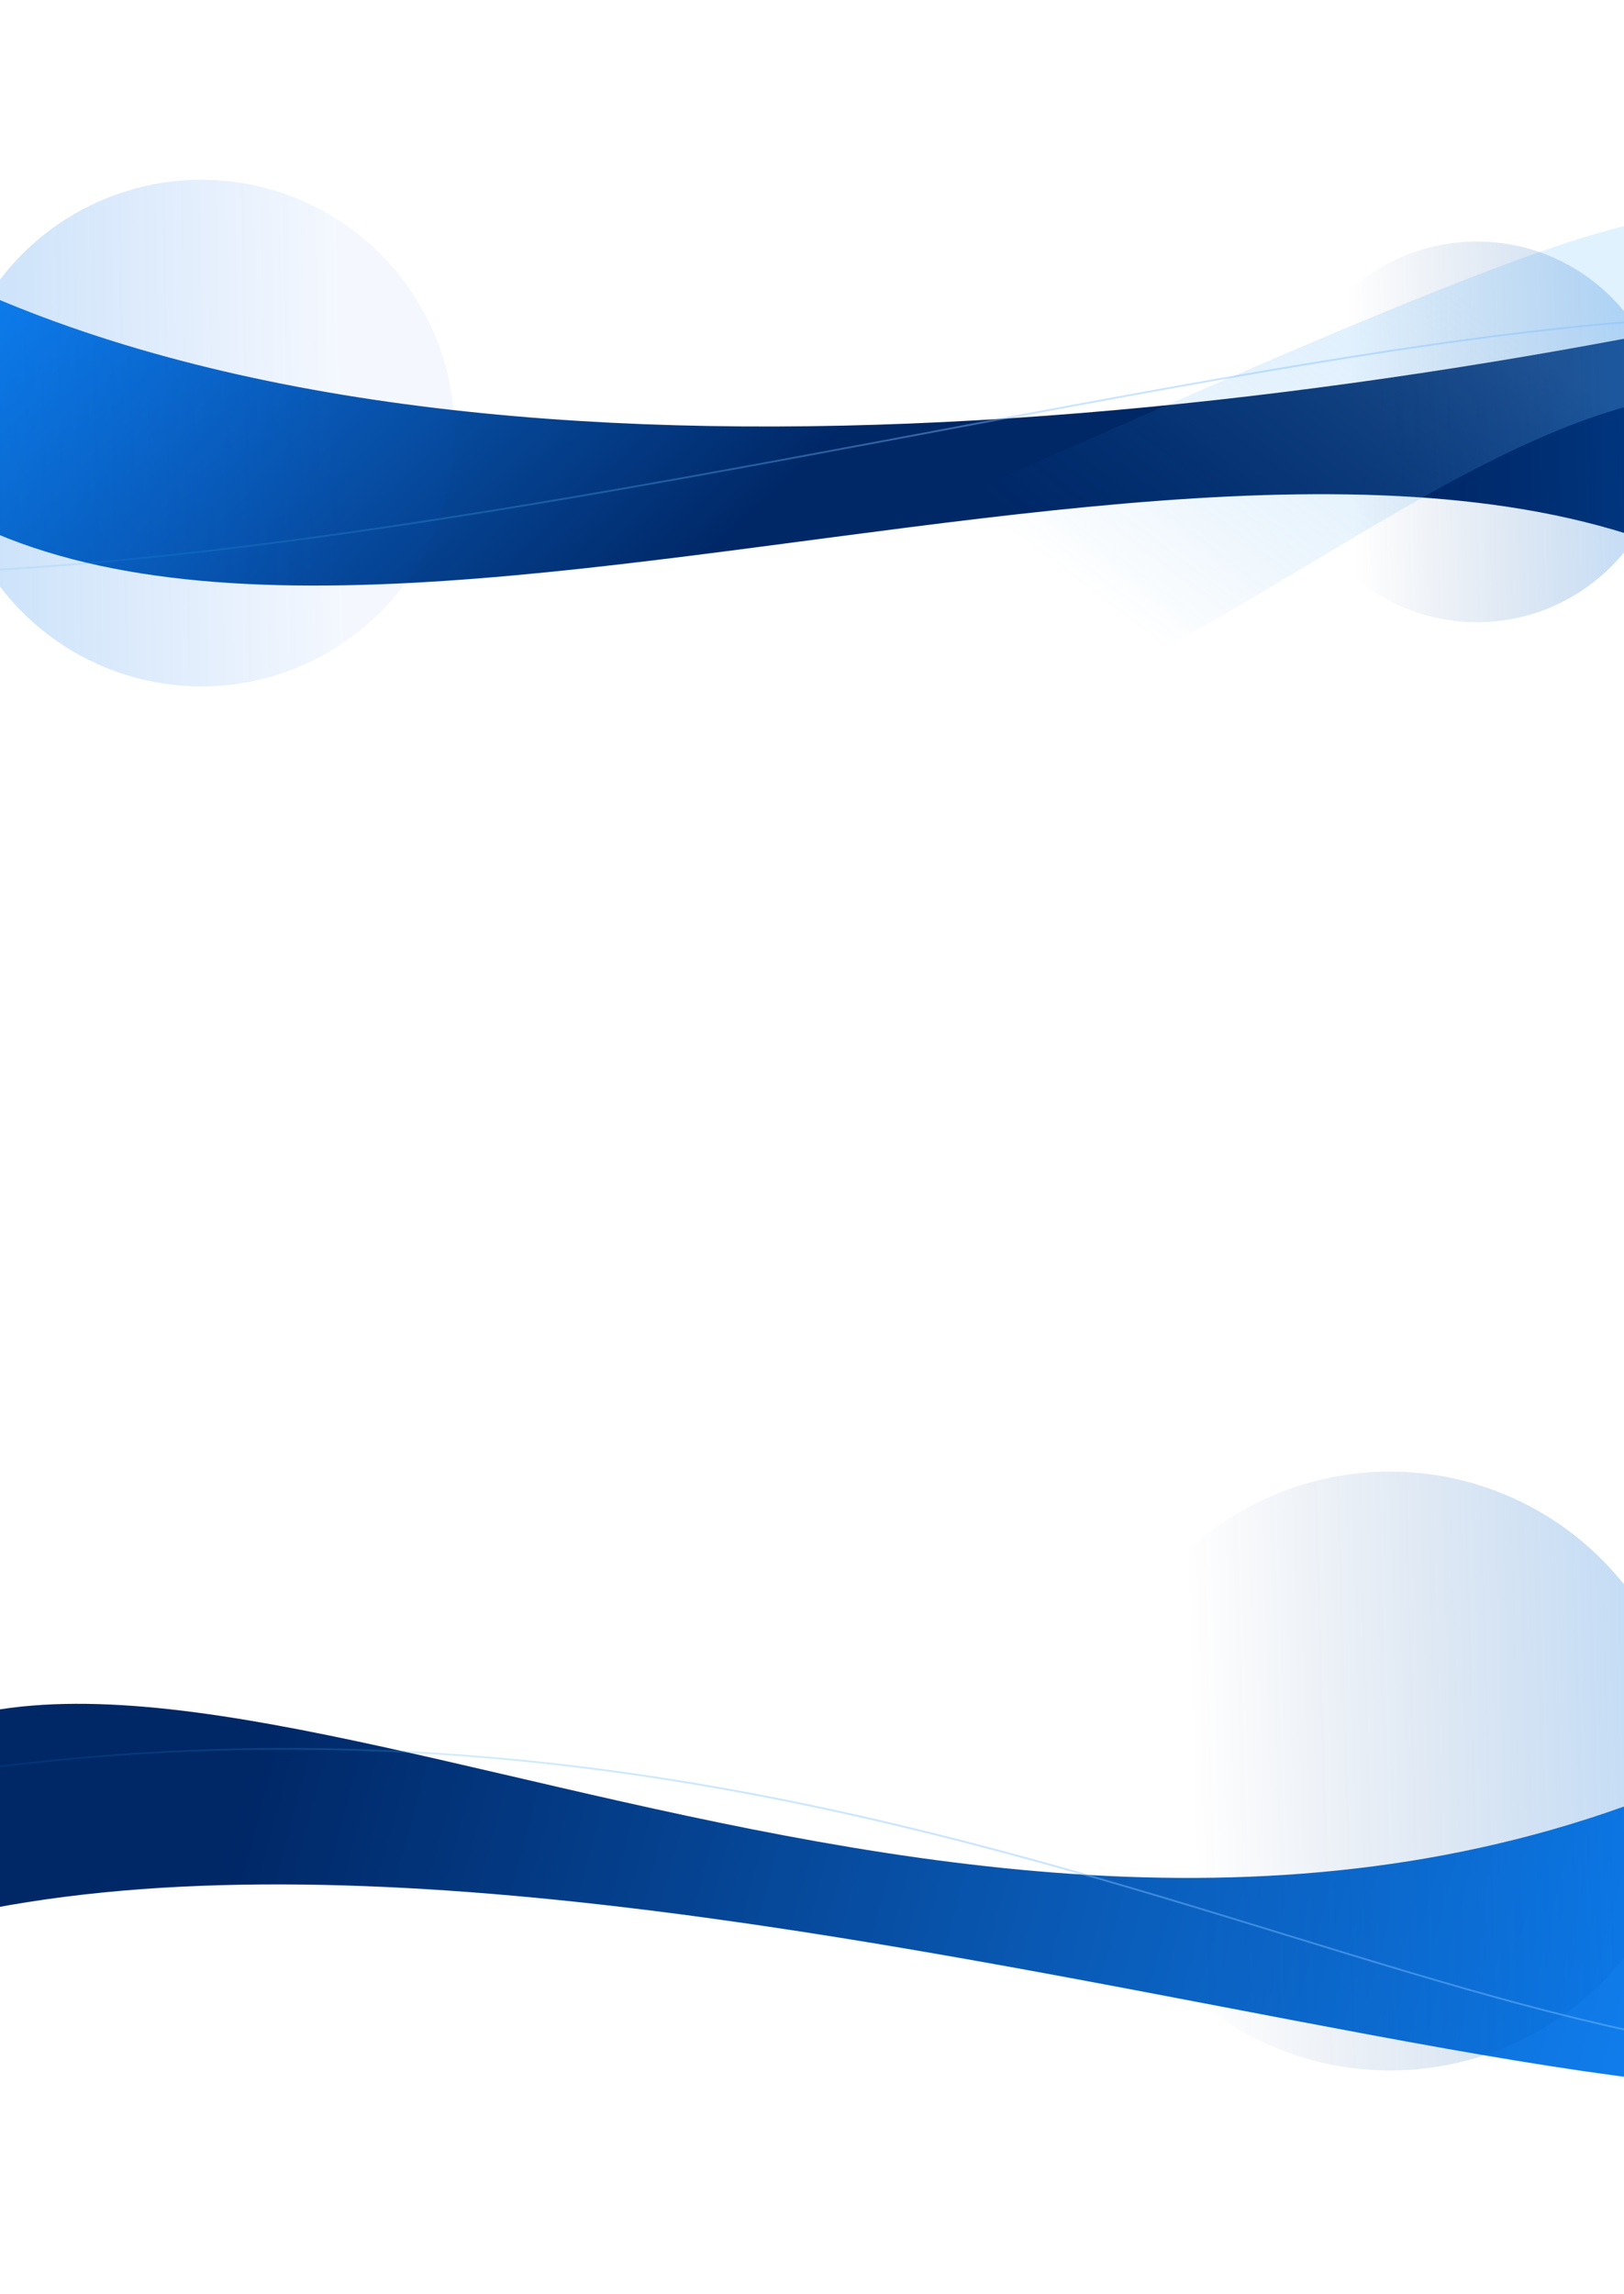 <?xml version="1.0" encoding="UTF-8" standalone="no"?>
<!-- Created with Inkscape (http://www.inkscape.org/) -->

<svg
   xmlns:dc="http://purl.org/dc/elements/1.1/"
   xmlns:cc="http://creativecommons.org/ns#"
   xmlns:rdf="http://www.w3.org/1999/02/22-rdf-syntax-ns#"
   xmlns:svg="http://www.w3.org/2000/svg"
   xmlns="http://www.w3.org/2000/svg"
   xmlns:xlink="http://www.w3.org/1999/xlink"
   xmlns:sodipodi="http://sodipodi.sourceforge.net/DTD/sodipodi-0.dtd"
   xmlns:inkscape="http://www.inkscape.org/namespaces/inkscape"
   width="212.747mm"
   height="300.411mm"
   viewBox="0 0 212.747 300.411"
   version="1.1"
   id="svg18213"
   inkscape:version="0.92.2 5c3e80d, 2017-08-06"
   sodipodi:docname="colBg1.svg"
   style="enable-background:new">
  <defs
     id="defs18207">
    <linearGradient
       id="linearGradient1596"
       inkscape:collect="always">
      <stop
         id="stop1592"
         offset="0"
         style="stop-color:#81c0ff;stop-opacity:1" />
      <stop
         id="stop1594"
         offset="1"
         style="stop-color:#009bd5;stop-opacity:0.057" />
    </linearGradient>
    <inkscape:perspective
       sodipodi:type="inkscape:persp3d"
       inkscape:vp_x="0 : 106.37327 : 1"
       inkscape:vp_y="0 : 999.99998 : 0"
       inkscape:vp_z="300.41096 : 106.37327 : 1"
       inkscape:persp3d-origin="150.20548 : 70.915512 : 1"
       id="perspective2366" />
    <linearGradient
       id="linearGradient19042"
       inkscape:collect="always">
      <stop
         id="stop19038"
         offset="0"
         style="stop-color:#005def;stop-opacity:0.213" />
      <stop
         id="stop19040"
         offset="1"
         style="stop-color:#0072e3;stop-opacity:1" />
    </linearGradient>
    <linearGradient
       id="linearGradient19036"
       inkscape:collect="always">
      <stop
         id="stop19032"
         offset="0"
         style="stop-color:#002766;stop-opacity:1" />
      <stop
         id="stop19034"
         offset="1"
         style="stop-color:#1289ff;stop-opacity:1" />
    </linearGradient>
    <linearGradient
       inkscape:collect="always"
       id="linearGradient19030">
      <stop
         style="stop-color:#002e76;stop-opacity:0"
         offset="0"
         id="stop19026" />
      <stop
         style="stop-color:#0072e3;stop-opacity:1"
         offset="1"
         id="stop19028" />
    </linearGradient>
    <linearGradient
       id="linearGradient19022"
       inkscape:collect="always">
      <stop
         id="stop19018"
         offset="0"
         style="stop-color:#2d73ff;stop-opacity:1" />
      <stop
         id="stop19020"
         offset="1"
         style="stop-color:#002c85;stop-opacity:1" />
    </linearGradient>
    <linearGradient
       inkscape:collect="always"
       id="linearGradient18848">
      <stop
         style="stop-color:#8bccff;stop-opacity:0.584"
         offset="0"
         id="stop18844" />
      <stop
         style="stop-color:#007cde;stop-opacity:0;"
         offset="1"
         id="stop18846" />
    </linearGradient>
    <radialGradient
       inkscape:collect="always"
       xlink:href="#linearGradient19022"
       id="radialGradient18767"
       cx="231.99"
       cy="93.351"
       fx="231.99"
       fy="93.351"
       r="150.205"
       gradientTransform="matrix(-1.823,-0.913,0.666,-1.331,592.804,458.229)"
       gradientUnits="userSpaceOnUse" />
    <clipPath
       clipPathUnits="userSpaceOnUse"
       id="clipPath18840">
      <path
         sodipodi:nodetypes="ccccc"
         inkscape:connector-curvature="0"
         id="path18842"
         d="M -1.604,240.339 C 98.598,201.455 277.063,112.766 298.807,123.809 l 1.604,98.89 C 214.044,216.209 135.73,289.527 -1.604,288.982 Z"
         style="opacity:0.313;fill:#de0039;fill-opacity:1;stroke:none;stroke-width:0.623;stroke-linecap:butt;stroke-linejoin:bevel;stroke-miterlimit:4;stroke-dasharray:none;stroke-dashoffset:0;stroke-opacity:1" />
    </clipPath>
    <linearGradient
       inkscape:collect="always"
       xlink:href="#linearGradient18848"
       id="linearGradient18850"
       x1="231.99"
       y1="144.72"
       x2="149.725"
       y2="252.913"
       gradientUnits="userSpaceOnUse" />
    <linearGradient
       inkscape:collect="always"
       xlink:href="#linearGradient19030"
       id="linearGradient18965"
       x1="1.963"
       y1="103.461"
       x2="135.773"
       y2="99.692"
       gradientUnits="userSpaceOnUse"
       gradientTransform="matrix(0.31,0,0,0.31,176.331,-61.996)" />
    <linearGradient
       inkscape:collect="always"
       xlink:href="#linearGradient19042"
       id="linearGradient18973"
       x1="168.799"
       y1="121.333"
       x2="91.738"
       y2="122.638"
       gradientUnits="userSpaceOnUse"
       gradientTransform="matrix(0.597,0,0,0.597,-55.906,-109.738)" />
    <linearGradient
       inkscape:collect="always"
       xlink:href="#linearGradient19036"
       id="linearGradient19024"
       x1="93.849"
       y1="226.489"
       x2="273.149"
       y2="109.646"
       gradientUnits="userSpaceOnUse"
       gradientTransform="matrix(-0.579,0,0,0.354,142.738,-5.435)" />
    <linearGradient
       inkscape:collect="always"
       xlink:href="#linearGradient1596"
       id="linearGradient19216"
       gradientUnits="userSpaceOnUse"
       x1="233.233"
       y1="82.695"
       x2="78.241"
       y2="103.133"
       gradientTransform="matrix(1,0,0,0.653,-100.961,-57.089)" />
    <linearGradient
       inkscape:collect="always"
       xlink:href="#linearGradient19036"
       id="linearGradient1558"
       gradientUnits="userSpaceOnUse"
       gradientTransform="matrix(0.579,0,0,0.354,-9.591,193.812)"
       x1="65.54"
       y1="125.415"
       x2="433.231"
       y2="185.826" />
    <linearGradient
       inkscape:collect="always"
       xlink:href="#linearGradient19030"
       id="linearGradient1602"
       gradientUnits="userSpaceOnUse"
       gradientTransform="matrix(0.487,0,0,0.487,155.115,95.659)"
       x1="1.963"
       y1="103.461"
       x2="135.773"
       y2="99.692" />
    <linearGradient
       inkscape:collect="always"
       xlink:href="#linearGradient1596"
       id="linearGradient5399"
       gradientUnits="userSpaceOnUse"
       gradientTransform="matrix(1,0,0,0.653,-98.289,107.015)"
       x1="233.233"
       y1="82.695"
       x2="78.241"
       y2="103.133" />
    <filter
       style="color-interpolation-filters:sRGB;"
       inkscape:label="Lighting"
       id="filter5497">
      <feComponentTransfer
         in="blur"
         result="component"
         id="feComponentTransfer5495">
        <feFuncR
           type="gamma"
           amplitude="1.702"
           exponent="1"
           offset="0"
           id="feFuncR5489" />
        <feFuncG
           type="gamma"
           amplitude="1.702"
           exponent="1"
           offset="0"
           id="feFuncG5491" />
        <feFuncB
           type="gamma"
           amplitude="1.702"
           exponent="1"
           offset="0"
           id="feFuncB5493" />
      </feComponentTransfer>
    </filter>
    <filter
       style="color-interpolation-filters:sRGB;"
       inkscape:label="Lighting"
       id="filter5507">
      <feComponentTransfer
         in="blur"
         result="component"
         id="feComponentTransfer5505">
        <feFuncR
           type="gamma"
           amplitude="1.7"
           exponent="1"
           offset="0"
           id="feFuncR5499" />
        <feFuncG
           type="gamma"
           amplitude="1.7"
           exponent="1"
           offset="0"
           id="feFuncG5501" />
        <feFuncB
           type="gamma"
           amplitude="1.7"
           exponent="1"
           offset="0"
           id="feFuncB5503" />
      </feComponentTransfer>
    </filter>
  </defs>
  <sodipodi:namedview
     id="base"
     pagecolor="#ffffff"
     bordercolor="#666666"
     borderopacity="1.0"
     inkscape:pageopacity="0.0"
     inkscape:pageshadow="2"
     inkscape:zoom="0.49497475"
     inkscape:cx="347.07197"
     inkscape:cy="572.72251"
     inkscape:document-units="mm"
     inkscape:current-layer="layer1"
     showgrid="false"
     inkscape:window-width="1440"
     inkscape:window-height="855"
     inkscape:window-x="0"
     inkscape:window-y="1"
     inkscape:window-maximized="1"
     inkscape:measure-start="0,0"
     inkscape:measure-end="0,0" />
  <g
     inkscape:label="BG"
     inkscape:groupmode="layer"
     id="layer1"
     transform="translate(1.604,1.807)"
     style="display:inline">
    <path
       style="opacity:1;fill:url(#linearGradient19024);fill-opacity:1;stroke:none;stroke-width:0.282;stroke-linecap:butt;stroke-linejoin:bevel;stroke-miterlimit:4;stroke-dasharray:none;stroke-dashoffset:0;stroke-opacity:1;filter:url(#filter5497)"
       d="M 219.546,40.94 C 128.202,59.006 19.223,64.426 -35.182,17.122 l 4.102,21.585 C 1.033,117.156 147.406,38.443 220.44,71.483 Z"
       id="rect18758"
       inkscape:connector-curvature="0"
       sodipodi:nodetypes="ccccc" />
    <path
       sodipodi:nodetypes="ccccc"
       inkscape:connector-curvature="0"
       id="path18838"
       d="M -1.604,85.857 H 298.807 l 1.604,88.199 C 203.514,183.048 79.694,343.338 -1.604,240.339 Z"
       style="opacity:0.446;fill:url(#linearGradient18850);fill-opacity:1;stroke:none;stroke-width:0.623;stroke-linecap:butt;stroke-linejoin:bevel;stroke-miterlimit:4;stroke-dasharray:none;stroke-dashoffset:0;stroke-opacity:1"
       clip-path="url(#clipPath18840)"
       transform="matrix(0.447,0,0,0.447,86.162,-28.06)" />
    <path
       sodipodi:nodetypes="ccccc"
       inkscape:connector-curvature="0"
       id="path1556"
       d="m -20.895,230.441 c 40.271,-35.055 146.996,45.434 245.886,-1.421 l 27.446,38.362 C 223.917,290.717 38.514,212.364 -38.65,261.466 Z"
       style="opacity:1;fill:url(#linearGradient1558);fill-opacity:1;stroke:none;stroke-width:0.282;stroke-linecap:butt;stroke-linejoin:bevel;stroke-miterlimit:4;stroke-dasharray:none;stroke-dashoffset:0;stroke-opacity:1;filter:url(#filter5507)" />
  </g>
  <g
     inkscape:groupmode="layer"
     id="layer39"
     inkscape:label="Floats"
     style="display:inline"
     transform="translate(0,87.664)">
    <circle
       style="opacity:0.26;fill:url(#linearGradient18965);fill-opacity:1;stroke:none;stroke-width:0.193;stroke-linecap:butt;stroke-linejoin:bevel;stroke-miterlimit:4;stroke-dasharray:none;stroke-dashoffset:0;stroke-opacity:1"
       id="path18855"
       cx="193.47"
       cy="-31.113"
       r="24.922"
       clip-path="none" />
    <circle
       clip-path="none"
       style="opacity:0.198;fill:url(#linearGradient18973);fill-opacity:1;stroke:none;stroke-width:0.371;stroke-linecap:butt;stroke-linejoin:bevel;stroke-miterlimit:4;stroke-dasharray:none;stroke-dashoffset:0;stroke-opacity:1"
       id="path18857"
       cx="26.389"
       cy="-30.952"
       r="33.173" />
    <circle
       clip-path="none"
       r="39.214"
       cy="144.253"
       cx="182.083"
       id="circle1600"
       style="opacity:0.26;fill:url(#linearGradient1602);fill-opacity:1;stroke:none;stroke-width:0.303;stroke-linecap:butt;stroke-linejoin:bevel;stroke-miterlimit:4;stroke-dasharray:none;stroke-dashoffset:0;stroke-opacity:1" />
  </g>
  <g
     inkscape:groupmode="layer"
     id="layer2"
     inkscape:label="orbs"
     style="display:inline"
     transform="translate(0,87.664)" />
  <g
     inkscape:groupmode="layer"
     id="layer3"
     inkscape:label="Overlay"
     style="display:inline"
     transform="translate(0,87.664)" />
  <g
     inkscape:groupmode="layer"
     id="layer40"
     inkscape:label="Paths"
     style="display:inline;opacity:1"
     transform="translate(0,87.664)">
    <path
       sodipodi:nodetypes="cc"
       inkscape:connector-curvature="0"
       id="path2359"
       d="M -43.756,-13.747 C 63.217,-1.365 270.675,-84.329 266.674,-23.86"
       style="opacity:0.43;fill:none;fill-opacity:1;stroke:url(#linearGradient19216);stroke-width:0.242;stroke-linecap:round;stroke-linejoin:round;stroke-miterlimit:4;stroke-dasharray:none;stroke-dashoffset:0;stroke-opacity:1" />
    <path
       style="opacity:0.43;fill:none;fill-opacity:1;stroke:url(#linearGradient5399);stroke-width:0.242;stroke-linecap:round;stroke-linejoin:round;stroke-miterlimit:4;stroke-dasharray:none;stroke-dashoffset:0;stroke-opacity:1"
       d="M -36.806,150.356 C 102.772,116.768 185.878,188.409 254.04,181.526"
       id="path5397"
       inkscape:connector-curvature="0"
       sodipodi:nodetypes="cc" />
  </g>
</svg>
